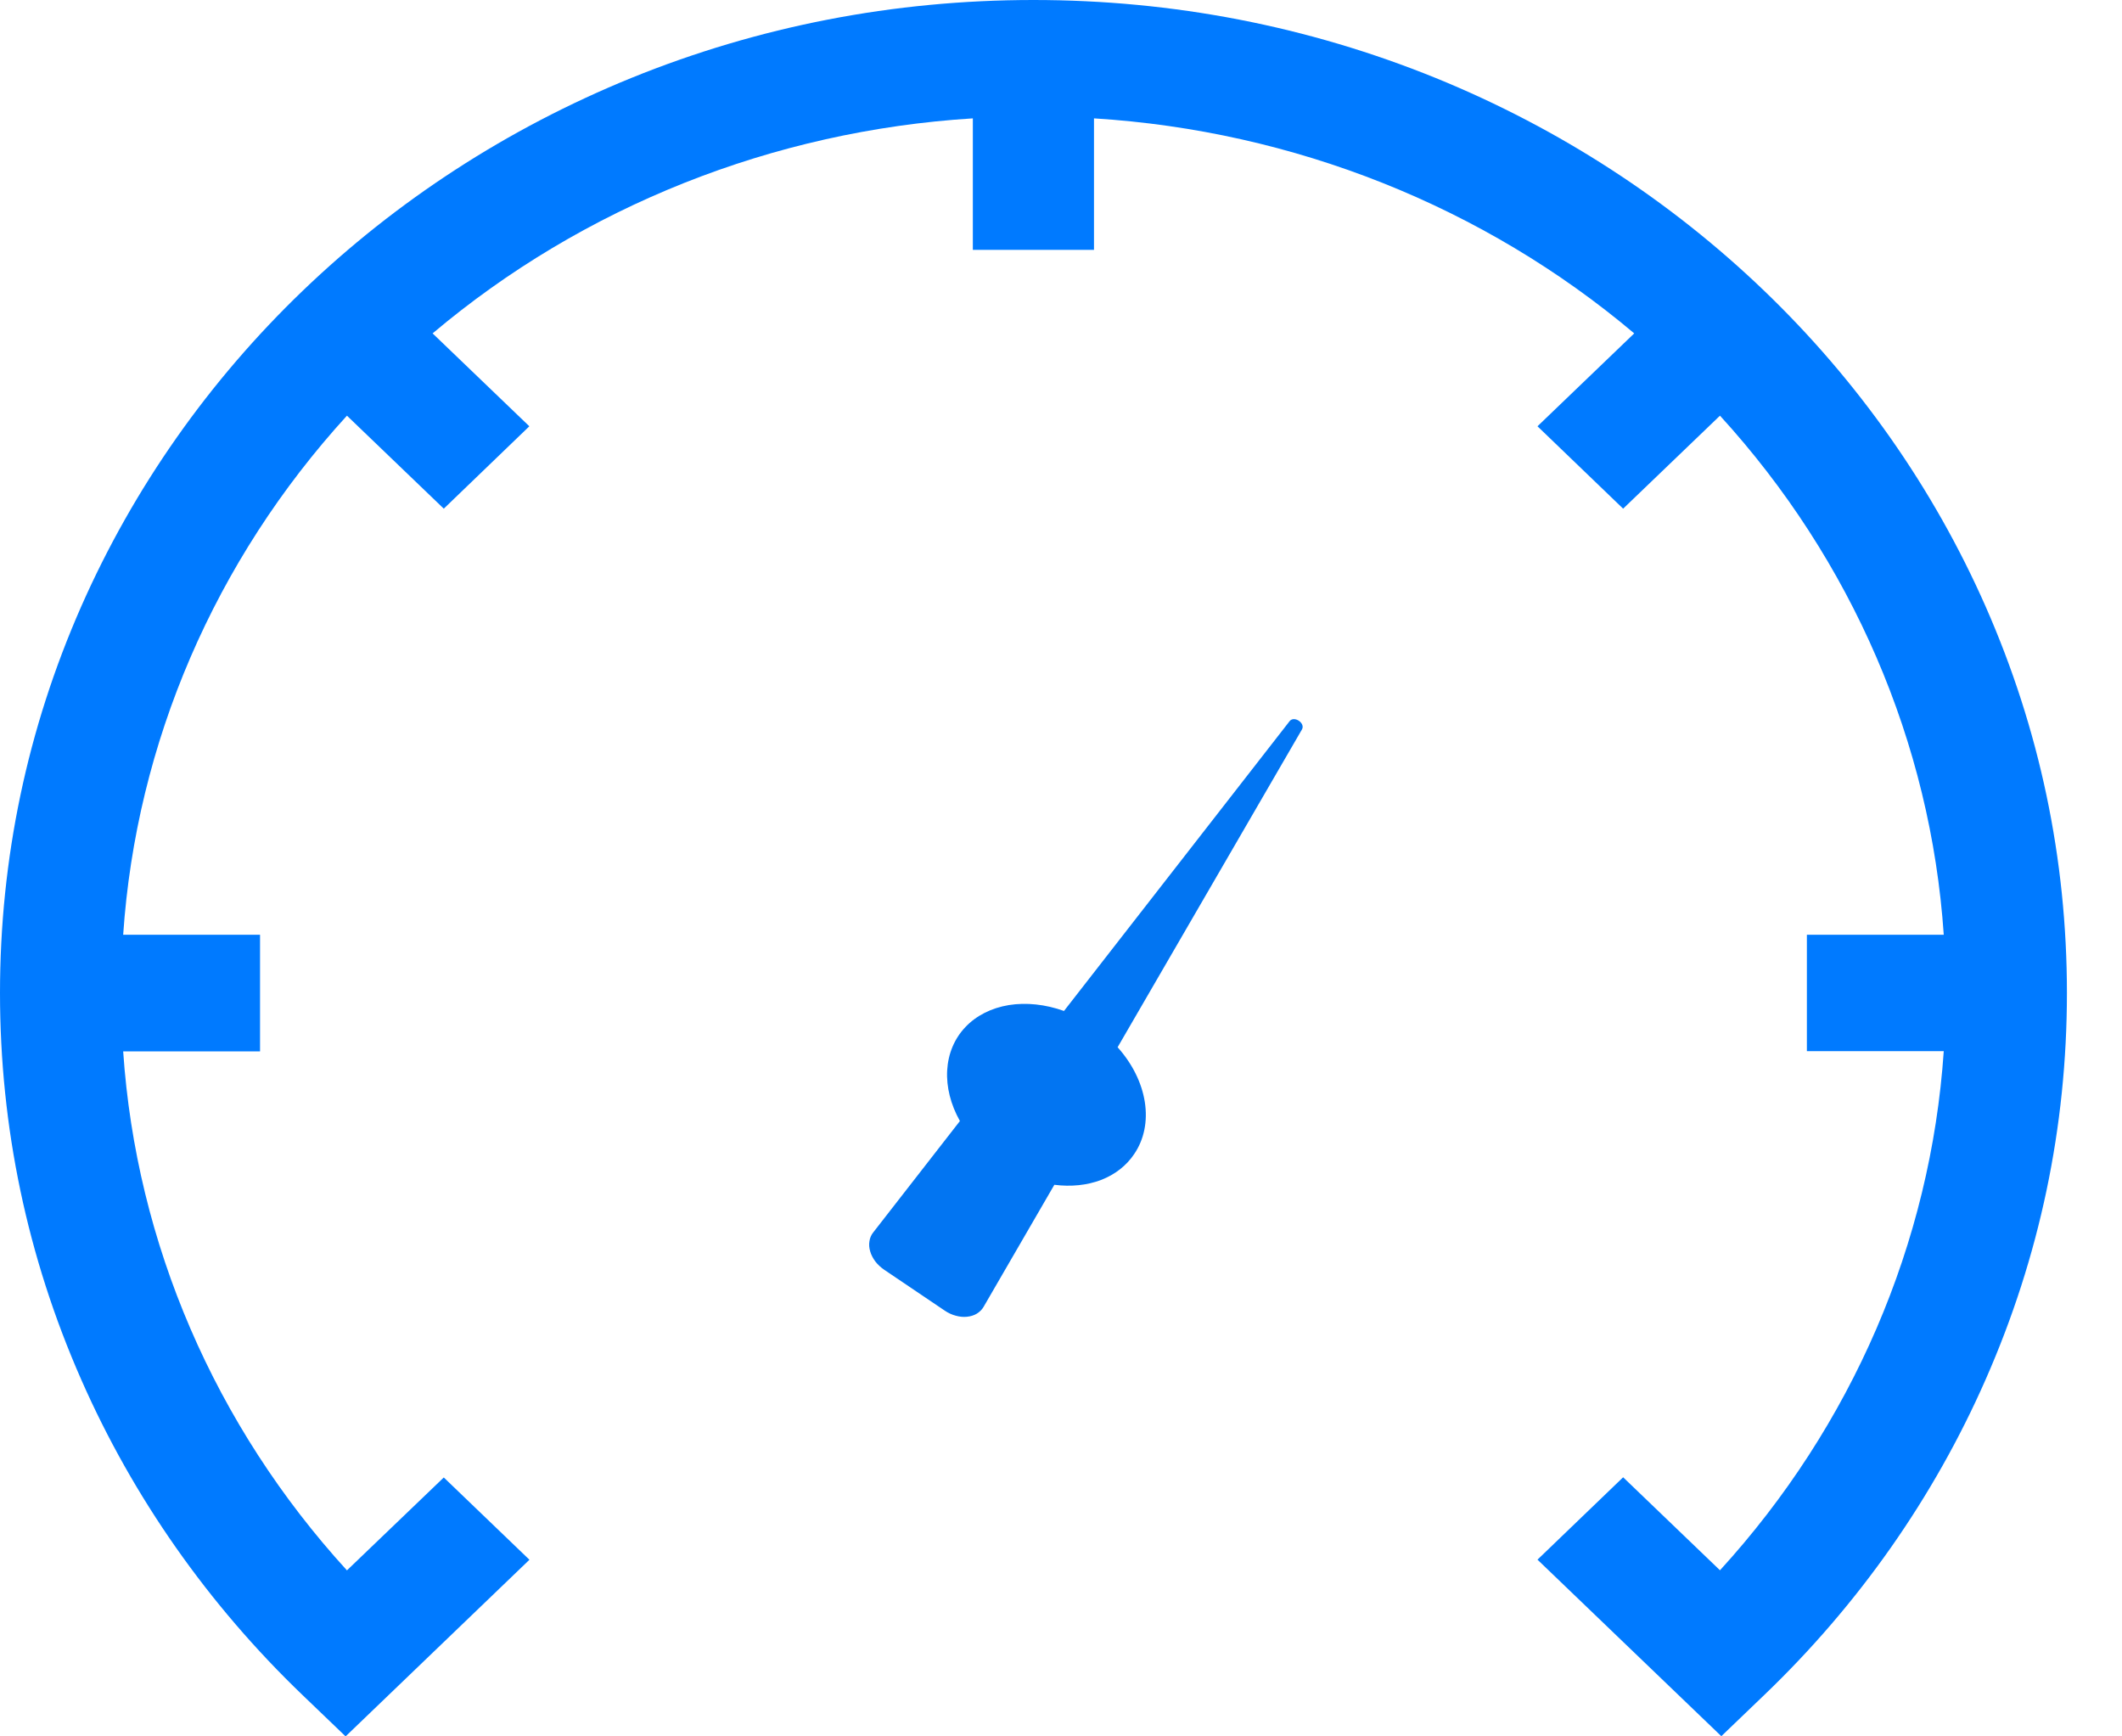 <svg width="22" height="18" viewBox="0 0 22 18" fill="none" xmlns="http://www.w3.org/2000/svg">
<g id="Group 34203">
<path id="Vector" d="M20.586 6.287C19.498 3.819 17.453 1.855 14.886 0.809C13.564 0.272 12.16 0 10.714 0C9.268 0 7.865 0.272 6.543 0.809C3.975 1.855 1.931 3.819 0.842 6.287C0.283 7.556 0 8.904 0 10.293C0 11.683 0.283 13.031 0.842 14.301C1.38 15.524 2.16 16.635 3.138 17.573L3.583 18L5.489 16.169L4.601 15.316L3.597 16.279C2.228 14.78 1.412 12.889 1.277 10.899H2.696V9.69H1.277C1.412 7.7 2.228 5.808 3.597 4.309L4.601 5.273L5.488 4.419L4.485 3.456C6.045 2.14 8.014 1.356 10.086 1.227V2.59H11.342V1.227C13.414 1.356 15.383 2.14 16.943 3.456L15.94 4.419L16.828 5.273L17.832 4.309C19.201 5.808 20.017 7.7 20.152 9.69H18.733V10.897H20.152C20.017 12.887 19.201 14.779 17.832 16.278L16.828 15.314L15.94 16.168L17.846 17.998L18.291 17.571C19.269 16.634 20.049 15.523 20.586 14.301C21.145 13.032 21.429 11.683 21.429 10.293C21.429 8.904 21.145 7.556 20.586 6.287Z" fill="#007AFF"/>
<path id="Vector_2" d="M11.759 11.963C11.862 11.812 11.9 11.623 11.869 11.424C11.838 11.225 11.739 11.026 11.587 10.856L13.498 7.562C13.536 7.496 13.417 7.416 13.37 7.476L11.031 10.48C10.838 10.411 10.64 10.39 10.459 10.419C10.278 10.449 10.121 10.528 10.008 10.648C9.895 10.767 9.83 10.922 9.82 11.095C9.81 11.267 9.856 11.45 9.952 11.621L9.053 12.776C9.032 12.802 9.019 12.833 9.014 12.867C9.008 12.901 9.011 12.937 9.022 12.973C9.032 13.009 9.051 13.044 9.075 13.077C9.1 13.109 9.131 13.138 9.166 13.162L9.797 13.588C9.831 13.611 9.87 13.629 9.909 13.639C9.948 13.65 9.988 13.654 10.025 13.65C10.063 13.646 10.097 13.636 10.127 13.618C10.156 13.6 10.18 13.577 10.197 13.548L10.931 12.282C11.104 12.304 11.27 12.287 11.415 12.232C11.56 12.176 11.678 12.084 11.759 11.963Z" fill="#0275F2"/>
</g>
</svg>

